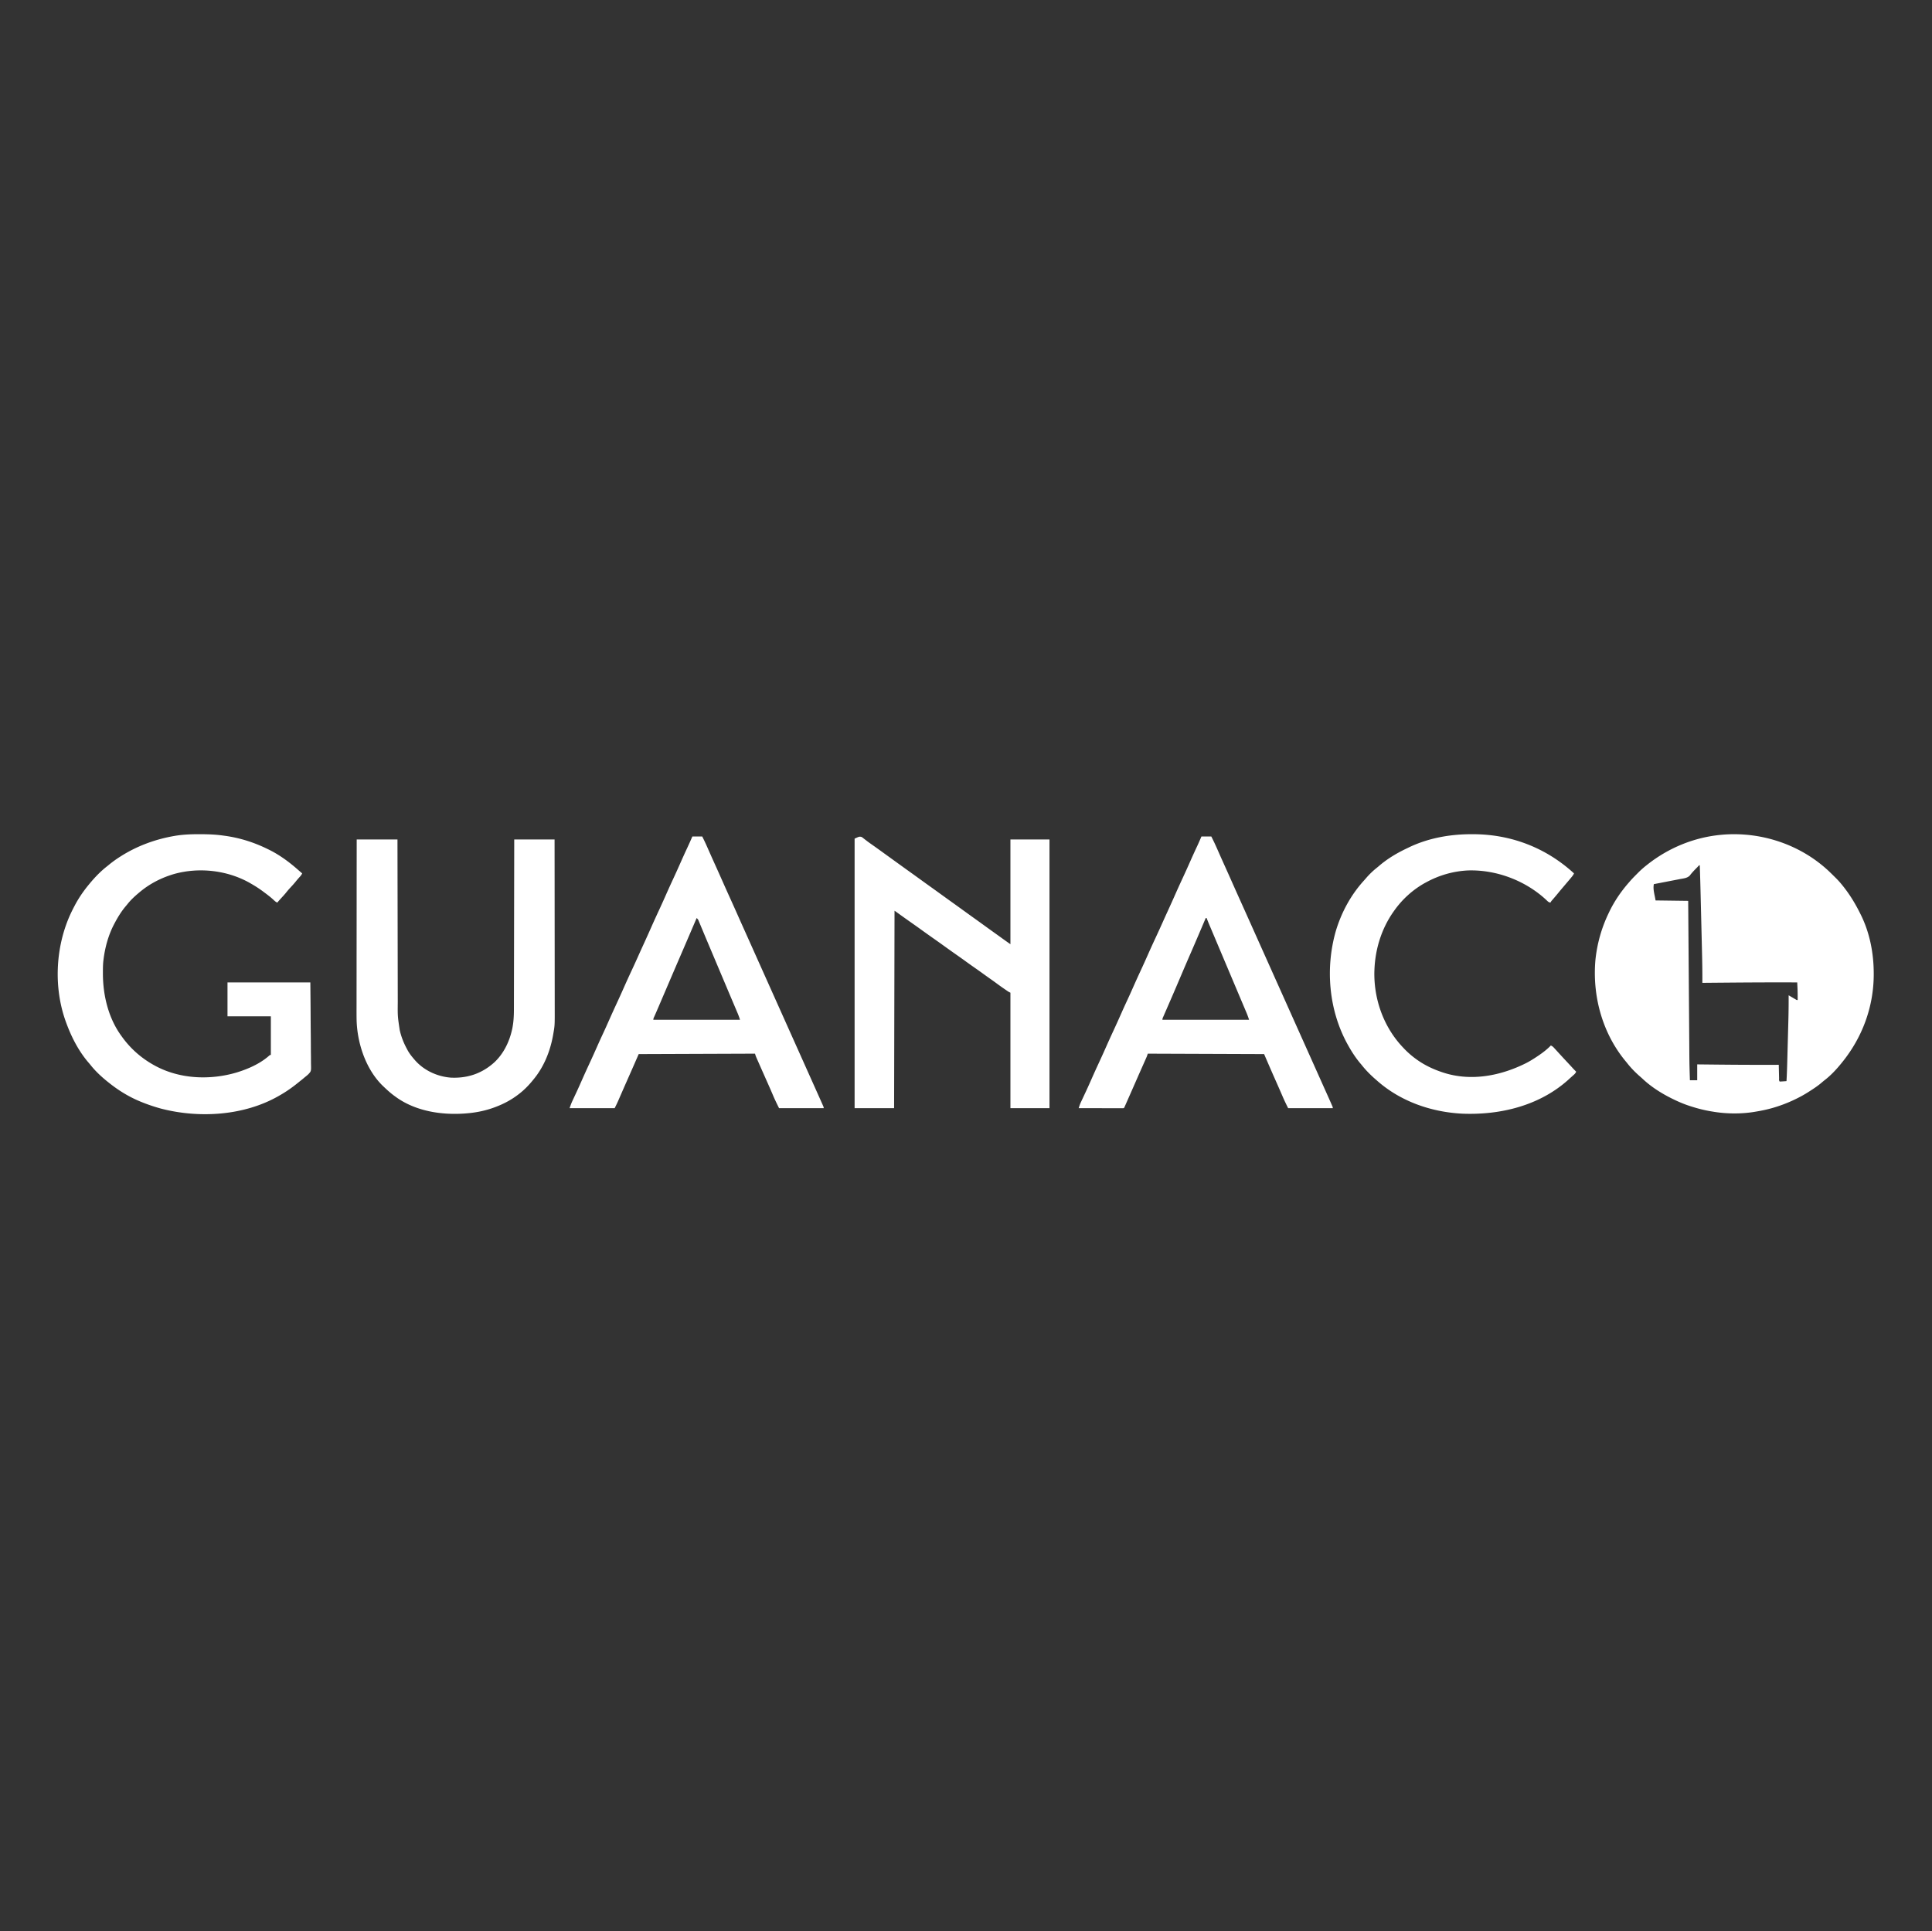 <svg xmlns="http://www.w3.org/2000/svg" width="4501" height="4500"><rect width="100%" height="100%" fill="#333333" stroke="none"/><path fill="#FFF" d="M4260.355 2029.516c4.842 4.596 9.592 9.284 14.333 13.984l2.663 2.624c5.985 5.977 11.422 12.229 16.649 18.876l1.9 2.403c15.046 19.248 27.277 39.72 38.1 61.597l1.217 2.428c20.862 42.052 30 89.908 30.033 136.572l.002 2.656c-.091 75.365-26.712 147.07-74.252 205.344l-1.324 1.64c-11.51 14.184-24.483 28.137-39.001 39.267-2.792 2.184-5.474 4.469-8.167 6.773-6.23 5.245-12.828 9.848-19.633 14.32l-1.784 1.179c-9.772 6.45-19.643 12.522-30.091 17.821l-2.785 1.427c-15.326 7.795-30.865 14.256-47.215 19.573l-3.01.98c-15.436 4.937-31.005 8.407-46.99 11.02l-2.888.5c-31.485 5.289-66.681 4.947-98.112-.5l-3.181-.52c-15.97-2.645-31.413-6.53-46.819-11.48l-2.663-.852c-12.855-4.166-25.176-9.263-37.337-15.148l-2.926-1.414c-25.25-12.34-49.915-27.785-70.449-47.137a219.678 219.678 0 0 0-6.41-5.726c-11.033-9.617-21.24-20.17-30.215-31.723-.9-1.091-1.804-2.18-2.71-3.266-54.193-65.36-77.714-151.577-70.465-235.536 3.82-37.634 13.94-74.064 30.175-108.198l1.167-2.484c12.177-25.768 28.04-49.124 46.833-70.516l1.476-1.737c4.838-5.649 10.017-10.943 15.274-16.199 1.489-1.49 2.97-2.989 4.45-4.488A213.1 213.1 0 0 1 3836 2016l2.214-1.755c49.77-39.199 109.53-63.643 172.786-69.245l3.637-.336c89.442-6.916 180.047 23.415 245.718 84.852Zm-305.71-9.3-1.77 1.784-1.797 1.803c-3.082 3.112-6.093 6.252-8.953 9.572l-1.508 1.72c-1.608 1.831-1.608 1.831-2.822 3.643-5.784 7.303-15.146 7.85-23.76 9.446-1.762.346-3.523.695-5.283 1.046-4.614.913-9.233 1.794-13.854 2.668-4.723.899-9.44 1.829-14.158 2.756A4676.876 4676.876 0 0 1 3853 2060c-2.498 12.49 2.092 25.407 4 38l76 1 .168 22.267a3377114.991 3377114.991 0 0 0 .632 83.714l.017 2.294a1212351.032 1212351.032 0 0 1 .4 53.16 302046.466 302046.466 0 0 0 .55 72.056c.136 17.565.267 35.13.393 52.695.082 11.477.166 22.953.253 34.43.05 6.708.1 13.417.145 20.126.248 38.64.248 38.64 1.442 77.258h17v-37l8.29.092c12.966.142 25.932.277 38.898.408l3.558.036c34.44.346 68.875.559 103.316.526l2.808-.002c11.043-.011 22.087-.03 33.13-.06l.076 3.472c.094 4.237.194 8.472.296 12.708.044 1.837.085 3.673.125 5.51.058 2.633.122 5.266.187 7.9l.05 2.503c-.256 3.762-.256 3.762 1.266 6.907 2.703-.091 5.367-.237 8.063-.438l4.125-.292 3.812-.27c1.037-16.718 1.464-33.453 1.91-50.195.085-3.229.173-6.458.26-9.687.207-7.645.412-15.29.614-22.935.207-7.793.419-15.586.633-23.378.185-6.769.368-13.537.548-20.306.106-4.008.214-8.015.325-12.023.566-20.498.83-40.97.71-61.476l4.503 2.641 2.533 1.486c1.764 1.036 3.527 2.074 5.29 3.113l2.322 1.354 2.38 1.396c1.9 1.162 1.9 1.162 3.972 1.01.106-10.245 0-20.445-.504-30.68l-.144-3.03c-.115-2.43-.233-4.86-.352-7.29a23094.86 23094.86 0 0 0-38.5-.063l-3.015-.002c-40.435-.03-80.865.231-121.297.565l-2.198.018c-18.663.154-37.327.314-55.99.482l.017-2.36c.153-25.437-.363-50.842-.994-76.27-.14-5.67-.275-11.339-.41-17.008-.23-9.506-.46-19.012-.694-28.518-.298-12.103-.59-24.206-.881-36.309a128948.222 128948.222 0 0 0-1.006-41.59c-.58-23.986-1.196-47.967-2.032-71.945-2.285 0-3.816 2.683-5.355 4.216ZM464.438 1943.688l3.45.004c17.89.042 35.386.734 53.112 3.308l3.097.422c34.616 4.785 67.567 15.227 98.903 30.578l2.5 1.205c25.472 12.362 48.651 29.533 69.774 48.274 2.881 2.539 5.803 5.03 8.726 7.521-1.618 3.408-3.478 5.795-6.063 8.563a209.995 209.995 0 0 0-9.25 10.75c-3.89 4.813-8.016 9.335-12.243 13.848-3.918 4.208-7.555 8.593-11.155 13.077-3.008 3.63-6.186 7.081-9.39 10.537A309.033 309.033 0 0 0 646 2103c-3.562-1.524-5.903-3.642-8.688-6.313-7.346-6.787-15.285-12.734-23.312-18.687l-1.89-1.408c-8.702-6.46-17.705-12.21-27.11-17.592l-3.402-1.988c-52.418-29.422-117.697-36.745-175.473-20.762-29.811 8.64-57.362 22.713-81.125 42.75l-1.665 1.396c-9.536 8.009-18.198 15.99-26.019 25.729a292.523 292.523 0 0 1-4.539 5.5c-10.701 12.683-19.1 26.704-26.777 41.375l-.972 1.856c-13.05 25.383-20.635 53.888-24.028 82.144l-.286 2.349c-.943 8.865-.958 17.745-.964 26.651l-.002 2.535c.065 50.756 12.822 103.958 43.252 145.465l2.066 2.887c20.315 27.801 45.64 49.717 75.934 66.113l2.112 1.143c57.229 30.316 127.11 32.821 188.388 14.67 26.622-8.242 53.574-19.985 74.75-38.438C629 2458 629 2458 631 2458v-90H530v-79h193c.524 51.637.524 51.637.635 73.303.077 14.95.167 29.9.346 44.85.13 10.888.213 21.776.242 32.665.017 5.763.057 11.524.151 17.287.09 5.432.116 10.86.096 16.293.004 1.986.03 3.973.08 5.958.396 16.523.396 16.523-6.041 23.46-2.705 2.581-5.55 4.902-8.509 7.184a3648.76 3648.76 0 0 0-5.375 4.563A2000.395 2000.395 0 0 1 699 2519c-1.142.93-2.283 1.863-3.422 2.797-13.765 11.246-28.124 21.412-43.578 30.203l-2.408 1.39C568.813 2599.827 464.13 2606.182 375 2583c-15.995-4.381-31.667-9.682-47-16l-2.473-1.018C299.738 2555.213 275.79 2540.45 254 2523l-2.785-2.2c-14.46-11.588-28.494-24.508-40.02-39.05-2.247-2.815-4.59-5.525-6.945-8.25-21.662-25.974-37.585-56.94-49.25-88.5l-.995-2.66c-29.447-79.74-25.224-174.853 9.906-251.987A391.418 391.418 0 0 1 173 2112l1.111-2.126c9.195-17.48 20.304-33.664 32.889-48.874l1.434-1.746c12.42-15.026 26.103-29.346 41.566-41.254a805.741 805.741 0 0 0 3.469-2.844A261.833 261.833 0 0 1 280 1996l1.746-1.11c38.01-24.015 80.283-39.517 124.504-47.14l2.644-.458c18.456-2.972 36.88-3.665 55.543-3.604ZM2007 1950c1.767 1.025 1.767 1.025 3.39 2.3l1.873 1.444 1.987 1.569c1.433 1.103 2.868 2.205 4.305 3.304l2.23 1.71c3.47 2.621 7.025 5.119 10.59 7.61 8.176 5.731 16.274 11.564 24.359 17.422 3.752 2.717 7.51 5.429 11.266 8.141l4.5 3.25 2.25 1.625a1070783.67 1070783.67 0 0 1 13.491 9.743c3.8 2.745 7.6 5.49 11.4 8.237A3748.273 3748.273 0 0 0 2119 2031c9.143 6.517 18.234 13.107 27.332 19.687 7.544 5.455 15.087 10.91 22.668 16.313 9.143 6.517 18.234 13.107 27.332 19.687 7.544 5.455 15.087 10.91 22.668 16.313 9.143 6.517 18.234 13.107 27.332 19.687 7.544 5.455 15.087 10.91 22.668 16.313 9.143 6.517 18.234 13.107 27.332 19.687 8.096 5.854 16.195 11.702 24.332 17.499 5.61 4 11.192 8.04 16.77 12.085 5.483 3.97 11.018 7.845 16.566 11.729v-244h91v626h-91v-269l-4-2a145.72 145.72 0 0 1-4.02-2.652l-2.324-1.587c-.815-.56-1.63-1.12-2.468-1.698l-2.57-1.764a614.628 614.628 0 0 1-17.06-12.207c-4.577-3.39-9.21-6.693-13.87-9.967a1393.362 1393.362 0 0 1-17.5-12.5A1255.09 1255.09 0 0 0 2271 2255a1401.238 1401.238 0 0 1-21.42-15.244c-7.808-5.658-15.691-11.21-23.58-16.756a2459.193 2459.193 0 0 1-28.267-20.142c-7.863-5.688-15.794-11.277-23.733-16.858a2459.193 2459.193 0 0 1-28.267-20.142c-7.863-5.688-15.794-11.277-23.733-16.858-9.78-6.875-19.524-13.793-29.2-20.812l-2.167-1.57-1.91-1.388A179.251 179.251 0 0 0 2084 2122l-1 460h-92v-628c11-5 11-5 16-4ZM831 1956h95l.06 37.595a301598.55 301598.55 0 0 0 .257 137.759l.008 3.727c.04 19.887.072 39.774.102 59.662.032 20.421.07 40.843.116 61.265.028 12.59.05 25.181.064 37.772.01 8.646.029 17.292.052 25.938.013 4.98.024 9.961.025 14.942-.327 32.995-.327 32.995 4.566 65.528l.655 2.76c3.577 14.577 8.975 27.862 16.095 41.052l1.75 3.281c4.03 7.24 8.818 13.478 14.25 19.719l2.152 2.559c21.01 24.352 52.246 38.822 84.137 41.312 38.554 1.833 72.446-9.492 101.22-35.486 21.433-19.904 34.985-47.64 41.303-75.885l.591-2.618c3.143-15.116 3.896-30.452 3.875-45.846l.018-5.16c.016-4.666.02-9.332.02-13.998.004-5.054.02-10.108.033-15.162.022-8.737.038-17.474.048-26.21.014-12.633.04-25.264.068-37.896.045-20.499.082-40.997.113-61.496.03-19.902.065-39.803.105-59.705l.007-3.723.037-18.493c.104-51.064.191-102.129.273-153.193h94a255142.854 255142.854 0 0 1 .167 185.839c.013 20.635.037 41.27.064 61.904.029 21.194.045 42.39.051 63.584.004 13.064.017 26.127.042 39.19.016 8.976.02 17.95.017 26.926-.002 5.167 0 10.335.017 15.502.12 40.407.12 40.407-3.358 60.055l-.55 3.13c-6.636 37.27-21.185 73.538-45.45 102.87l-1.307 1.61c-9.772 12.037-20.354 22.952-32.693 32.39l-3.063 2.355C1190.37 2563.037 1173.2 2572.18 1155 2579l-2.401.917c-20.602 7.747-42.67 12.317-64.599 14.083l-3.734.332c-55.932 4.28-117.213-5.313-163.266-39.332l-3.145-2.29c-7.61-5.638-14.618-11.83-21.458-18.376a339.145 339.145 0 0 0-3.604-3.38c-40.35-38.46-60.675-100.158-62.018-154.734-.198-10.778-.157-21.558-.123-32.338.013-5.22.008-10.442.006-15.663-.001-9.016.008-18.031.025-27.047.024-13.034.032-26.069.036-39.103.006-21.155.026-42.31.055-63.465.027-20.532.048-41.065.061-61.598l.003-3.844.011-19.096c.031-52.689.086-105.377.151-158.066ZM2799 1949h23a545.054 545.054 0 0 1 13.336 28.152c1.73 3.94 3.473 7.874 5.215 11.809l1.1 2.488c4.072 9.203 8.21 18.377 12.349 27.551a6696.537 6696.537 0 0 1 17 38c7.552 17.03 15.195 34.018 22.849 51.003 4.89 10.856 9.757 21.722 14.624 32.589l4.617 10.299a47709.773 47709.773 0 0 1 19.512 43.574c4.628 10.347 9.26 20.693 13.898 31.035a36442.037 36442.037 0 0 1 15 33.5 52101.107 52101.107 0 0 0 21.5 48 54894.91 54894.91 0 0 1 22.598 50.456A49919.412 49919.412 0 0 0 3026 2403c7.543 16.818 15.077 33.64 22.602 50.465 4.628 10.347 9.26 20.693 13.898 31.035 5.735 12.787 11.458 25.58 17.179 38.373a13139.084 13139.084 0 0 0 15.036 33.518c2.583 5.75 5.138 11.514 7.648 17.296l1.529 3.512C3105 2580 3105 2580 3105 2582h-104c-4.362-8.724-8.572-17.334-12.424-26.27-1.493-3.466-3-6.926-4.506-10.386l-.977-2.25a2807.097 2807.097 0 0 0-7.663-17.438l-1.203-2.716c-1.565-3.533-3.13-7.066-4.699-10.597-8.313-18.723-16.396-37.538-24.528-56.343l-271-1-2 6c-.54 1.335-1.1 2.662-1.686 3.978l-.978 2.211-1.055 2.362-1.12 2.528c-.8 1.802-1.6 3.604-2.402 5.405-2.16 4.854-4.313 9.713-6.466 14.57l-1.34 3.022a6631.163 6631.163 0 0 0-12.03 27.328c-5.947 13.57-11.91 27.133-17.914 40.678-.71 1.601-1.419 3.203-2.127 4.806-.97 2.195-1.943 4.388-2.917 6.58l-.872 1.976c-1.979 4.442-1.979 4.442-3.093 5.556a57.992 57.992 0 0 1-4.106.12l-2.682.004-2.964-.01h-3.104c-3.404 0-6.807-.009-10.21-.016l-7.058-.005c-6.207-.003-12.413-.013-18.619-.024-6.327-.01-12.654-.015-18.982-.02-12.425-.01-24.85-.028-37.275-.049.46-1.413.922-2.825 1.386-4.237l.779-2.383c1.324-3.773 3.009-7.353 4.722-10.962l1.132-2.421c.802-1.713 1.606-3.426 2.411-5.137 2.163-4.597 4.309-9.203 6.453-13.81l1.318-2.831c4.058-8.736 7.978-17.53 11.861-26.344A2132.189 2132.189 0 0 1 2560 2476.5a2181.437 2181.437 0 0 0 17-37.5c5.908-13.385 11.98-26.686 18.14-39.957 5.852-12.614 11.559-25.284 17.176-38.003 4.8-10.863 9.725-21.655 14.763-32.41 4.322-9.263 8.479-18.593 12.608-27.943A2251.37 2251.37 0 0 1 2657 2262.5a2144.829 2144.829 0 0 0 16.938-37.375c6.166-13.977 12.532-27.854 18.98-41.704a2361.344 2361.344 0 0 0 16.308-35.75c4.134-9.274 8.352-18.506 12.586-27.733a2775.018 2775.018 0 0 0 16.063-35.688c5.952-13.467 12.067-26.851 18.265-40.206a2246.102 2246.102 0 0 0 17.166-37.982 1541.77 1541.77 0 0 1 15.36-33.71c3.622-7.716 7.007-15.504 10.334-23.352Zm10 190-.718 1.693c-11.165 26.312-22.374 52.6-33.782 78.807a6803.463 6803.463 0 0 0-23.438 54.5c-6.461 15.204-12.933 30.403-19.5 45.563l-.948 2.19a11343.65 11343.65 0 0 1-9.993 23.005c-1.511 3.472-3.02 6.944-4.528 10.416-1.07 2.462-2.145 4.921-3.22 7.38l-1.936 4.458-.906 2.064c-1.527 3.34-1.527 3.34-2.031 6.924h202c-1.892-5.677-3.787-11.135-6.125-16.61l-.905-2.143c-.987-2.334-1.979-4.665-2.97-6.997l-2.13-5.033c-1.509-3.567-3.02-7.133-4.532-10.699-2.322-5.479-4.638-10.96-6.951-16.444l-1.165-2.76-2.348-5.566a235239.064 235239.064 0 0 1-19.19-45.442l-5.934-14.056-2.375-5.625-1.188-2.813-4.75-11.249a747854.65 747854.65 0 0 0-8.279-19.611c-3.7-8.763-7.4-17.526-11.105-26.287a73582.716 73582.716 0 0 1-7.719-18.255c-1.153-2.724-2.304-5.448-3.455-8.172l-1.014-2.393c-2.36-5.587-4.63-11.207-6.865-16.845h-2ZM1613 1949h23c4.373 8.558 8.391 17.207 12.26 26.001 1.746 3.966 3.501 7.928 5.256 11.89l1.109 2.506c4.084 9.22 8.229 18.411 12.375 27.603a6399.466 6399.466 0 0 1 16.938 37.875c6.278 14.167 12.646 28.291 19.043 42.404a4927.45 4927.45 0 0 1 17.203 38.373c3.064 6.917 6.157 13.82 9.254 20.723l.823 1.836 4.115 9.171c2.626 5.851 5.25 11.703 7.874 17.555l1.594 3.555a42733.71 42733.71 0 0 1 14.758 32.973c4.628 10.347 9.26 20.693 13.898 31.035a36442.037 36442.037 0 0 1 15 33.5 52101.107 52101.107 0 0 0 21.5 48 54894.91 54894.91 0 0 1 22.598 50.456A49919.412 49919.412 0 0 0 1852 2430c7.543 16.818 15.077 33.64 22.602 50.465 4.628 10.347 9.26 20.692 13.898 31.035l6.5 14.5 1.02 2.274a44342.559 44342.559 0 0 1 8.931 19.94c2.027 4.522 4.049 9.045 6.063 13.571.672 1.51 1.345 3.019 2.019 4.527.995 2.232 1.986 4.465 2.975 6.7l.917 2.05c2.075 4.709 2.075 4.709 2.075 6.938h-104c-4.944-9.888-9.696-19.607-14-29.75a4614.652 4614.652 0 0 0-3.395-7.902c-.291-.68-.583-1.358-.884-2.058-3.402-7.898-6.906-15.75-10.409-23.602-5.7-12.797-11.384-25.601-17.03-38.422-.809-1.834-1.618-3.668-2.429-5.5-1.13-2.557-2.256-5.114-3.38-7.672l-1.024-2.309c-1.432-3.267-2.58-6.312-3.449-9.785l-271 1-14 32c-3.079 6.981-6.16 13.961-9.25 20.938a8133.52 8133.52 0 0 0-14.79 33.57l-1.238 2.83a9348.924 9348.924 0 0 0-5.848 13.39l-2.116 4.838-.932 2.148c-2.43 5.544-5.108 10.849-7.826 16.286h-105c1.994-5.983 3.998-11.5 6.668-17.145l1.065-2.286c.755-1.619 1.511-3.237 2.27-4.854 2.046-4.364 4.074-8.737 6.102-13.11l1.255-2.702c3.977-8.592 7.82-17.24 11.64-25.903 5.906-13.386 11.98-26.686 18.14-39.957 5.852-12.614 11.559-25.284 17.176-38.003 4.8-10.863 9.725-21.655 14.763-32.41 4.322-9.263 8.479-18.593 12.609-27.943A2251.37 2251.37 0 0 1 1436 2339.5a2144.829 2144.829 0 0 0 16.938-37.375c6.166-13.977 12.532-27.854 18.98-41.704a2361.344 2361.344 0 0 0 16.308-35.75c4.134-9.274 8.352-18.506 12.586-27.733a2775.018 2775.018 0 0 0 16.063-35.688c5.953-13.47 12.07-26.858 18.27-40.217A2059.53 2059.53 0 0 0 1551 2086c5.908-13.385 11.98-26.686 18.14-39.957a2251.642 2251.642 0 0 0 17.167-37.983 1725.686 1725.686 0 0 1 15.365-33.751A895.08 895.08 0 0 0 1613 1949Zm10 190-.763 1.783c-11.38 26.586-22.77 53.168-34.237 79.717a19873.234 19873.234 0 0 0-22.875 53.188l-1.494 3.486L1553 2302c-3.562 8.32-7.125 16.639-10.688 24.957a101653.181 101653.181 0 0 1-8.222 19.199l-1.35 3.152c-1.97 4.596-3.95 9.186-5.974 13.758l-1.01 2.285a838.152 838.152 0 0 1-1.825 4.084c-1.468 3.16-1.468 3.16-1.931 6.565h202c-2.221-6.815-2.221-6.815-4.783-13.438l-.969-2.294-1.03-2.409-1.107-2.615c-1.2-2.833-2.406-5.663-3.611-8.494l-2.557-6.03c-1.768-4.172-3.539-8.344-5.31-12.515-3.667-8.637-7.314-17.283-10.962-25.929-1.972-4.676-3.947-9.35-5.921-14.026l-2.375-5.625-1.188-2.813-22.562-53.437-1.187-2.812-2.378-5.631c-1.965-4.656-3.931-9.31-5.9-13.965-3.73-8.82-7.447-17.644-11.133-26.482-1.75-4.194-3.505-8.387-5.26-12.579a2419.22 2419.22 0 0 1-2.508-6.024 2297.885 2297.885 0 0 0-3.478-8.327l-1.03-2.503-.968-2.295-.829-1.99c-1.061-1.965-2.31-3.27-3.954-4.767ZM3428.938 1943.688l3.54.006c88.113.26 169.491 31.648 234.522 91.306-1.527 3.427-3.543 6.058-5.938 8.938l-2.44 2.94a2567.493 2567.493 0 0 1-3.942 4.692c-3.685 4.377-7.39 8.736-11.096 13.096-4.72 5.555-9.425 11.115-14.021 16.771-4.125 5.076-8.375 10.035-12.666 14.969-2.737 3.096-2.737 3.096-4.897 6.594-4-.55-5.847-2.485-8.688-5.25-48.284-45.51-116.325-71.46-182.428-69.66-33.903 1.469-67.069 10.819-96.884 26.91l-3.5 1.86c-28.618 15.74-53.722 38.48-72.5 65.14l-1.357 1.908c-28.321 40.124-43.049 88.172-44.643 137.092l-.125 3.21c-1.282 64.905 22.12 129.812 67.125 176.79l1.67 1.77c9.344 9.856 19.245 18.384 30.33 26.23l1.743 1.24c17.165 12.033 36.446 21.075 56.257 27.76l2.224.752c65.103 21.557 134.4 8.271 194.385-21.81 9.165-4.729 17.83-10.203 26.391-15.942l1.96-1.313c10.284-6.955 20.429-14.71 29.04-23.687 2.937 1.314 4.898 2.685 7.066 5.055l1.704 1.843 1.793 1.977 1.882 2.047c1.857 2.02 3.707 4.049 5.555 6.078a4465.03 4465.03 0 0 0 2.871 3.133c1.765 1.924 3.528 3.85 5.29 5.777 3.822 4.17 7.69 8.298 11.555 12.43a2044.72 2044.72 0 0 1 13.378 14.449A226.776 226.776 0 0 0 3672 2497c-1.492 3.598-3.513 5.589-6.438 8.125-3.655 3.2-7.255 6.44-10.812 9.75-67.217 61.004-158.312 83.388-247.317 79.989-72.867-3.554-145.046-28.578-199.941-77.535a434.944 434.944 0 0 0-4.05-3.552c-11.435-10.045-22.046-20.806-31.442-32.777l-2.086-2.453c-11.077-13.037-20.576-27.624-28.914-42.547l-1.37-2.45c-43.985-79.54-52.444-177.37-27.507-264.41 13.101-43.59 35.08-84.165 65.772-117.816a268.134 268.134 0 0 0 5.418-6.199c7.32-8.37 15.23-16.027 23.94-22.934 2.791-2.226 5.481-4.547 8.184-6.879 18.657-15.507 39.636-27.949 61.516-38.338a443.415 443.415 0 0 0 4.192-2.022c45.747-22.289 97.218-31.433 147.793-31.264Z"/></svg>